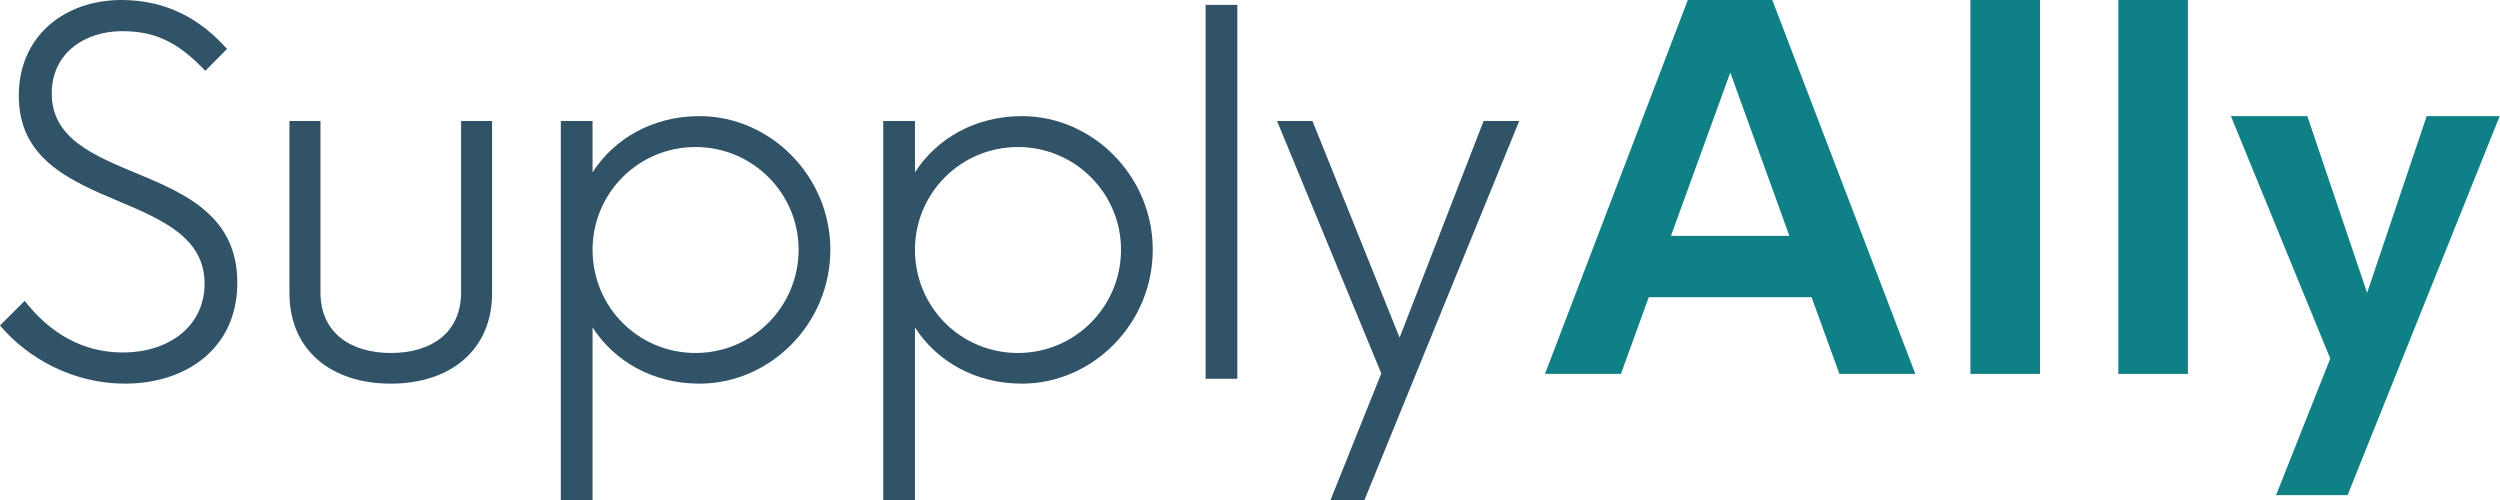<svg width="120" height="24" viewBox="0 0 120 24" fill="none" xmlns="http://www.w3.org/2000/svg">
<path d="M6 18.415C8.871 18.415 11.391 16.779 11.391 13.566C11.391 10.411 8.953 9.313 6.633 8.354C4.512 7.466 2.484 6.66 2.484 4.487C2.484 2.512 4.113 1.496 5.859 1.496C7.348 1.496 8.473 1.94 9.855 3.4L10.898 2.349C9.656 0.958 8.051 0 5.824 0C3.152 0 0.902 1.683 0.902 4.592C0.902 7.583 3.258 8.635 5.707 9.663C7.805 10.551 9.82 11.416 9.82 13.613C9.82 15.669 8.098 16.919 5.895 16.919C3.926 16.919 2.379 15.961 1.184 14.442L0 15.622C1.359 17.235 3.551 18.415 6 18.415Z" fill="#305367"/>
<path d="M18.757 18.415C21.593 18.415 23.62 16.826 23.62 14.068V5.807H22.132V14.033C22.132 15.996 20.678 16.943 18.757 16.943C16.858 16.943 15.382 15.996 15.382 14.033V5.807H13.893V14.068C13.893 16.837 15.932 18.415 18.757 18.415Z" fill="#305367"/>
<path d="M26.919 24H28.443V15.716C29.486 17.34 31.337 18.415 33.576 18.415C36.974 18.415 39.857 15.54 39.857 11.988C39.857 8.448 36.974 5.574 33.576 5.574C31.337 5.574 29.486 6.648 28.443 8.273V5.807H26.919V24ZM33.388 16.943C30.634 16.943 28.443 14.734 28.443 11.988C28.443 9.266 30.646 7.057 33.388 7.057C36.119 7.057 38.333 9.266 38.333 11.988C38.333 14.723 36.119 16.943 33.388 16.943Z" fill="#305367"/>
<path d="M42.395 24H43.918V15.716C44.961 17.34 46.813 18.415 49.051 18.415C52.449 18.415 55.332 15.54 55.332 11.988C55.332 8.448 52.449 5.574 49.051 5.574C46.813 5.574 44.961 6.648 43.918 8.273V5.807H42.395V24ZM48.863 16.943C46.109 16.943 43.918 14.734 43.918 11.988C43.918 9.266 46.121 7.057 48.863 7.057C51.594 7.057 53.809 9.266 53.809 11.988C53.809 14.723 51.594 16.943 48.863 16.943Z" fill="#305367"/>
<path d="M57.87 18.181H59.393V0.234H57.87V18.181Z" fill="#305367"/>
<path d="M71.213 5.807L67.181 16.206L62.998 5.807H61.298L66.302 17.924L63.865 24H65.494L72.923 5.807H71.213Z" fill="#305367"/>
<path d="M88.292 17.947H91.936L85.069 0H81.015L74.159 17.947H77.804L79.14 14.267H86.956L88.292 17.947ZM80.206 11.322L83.054 3.482L85.89 11.322H80.206Z" fill="#0E8086"/>
<path d="M94.579 17.947H97.919V0H94.579V17.947Z" fill="#0E8086"/>
<path d="M101.68 17.947H105.02V0H101.68V17.947Z" fill="#0E8086"/>
<path d="M116.481 5.574L113.622 14.056L110.751 5.574H107.083L111.852 17.211L109.251 23.766H112.684L119.985 5.574H116.481Z" fill="#0E8086"/>
</svg>
